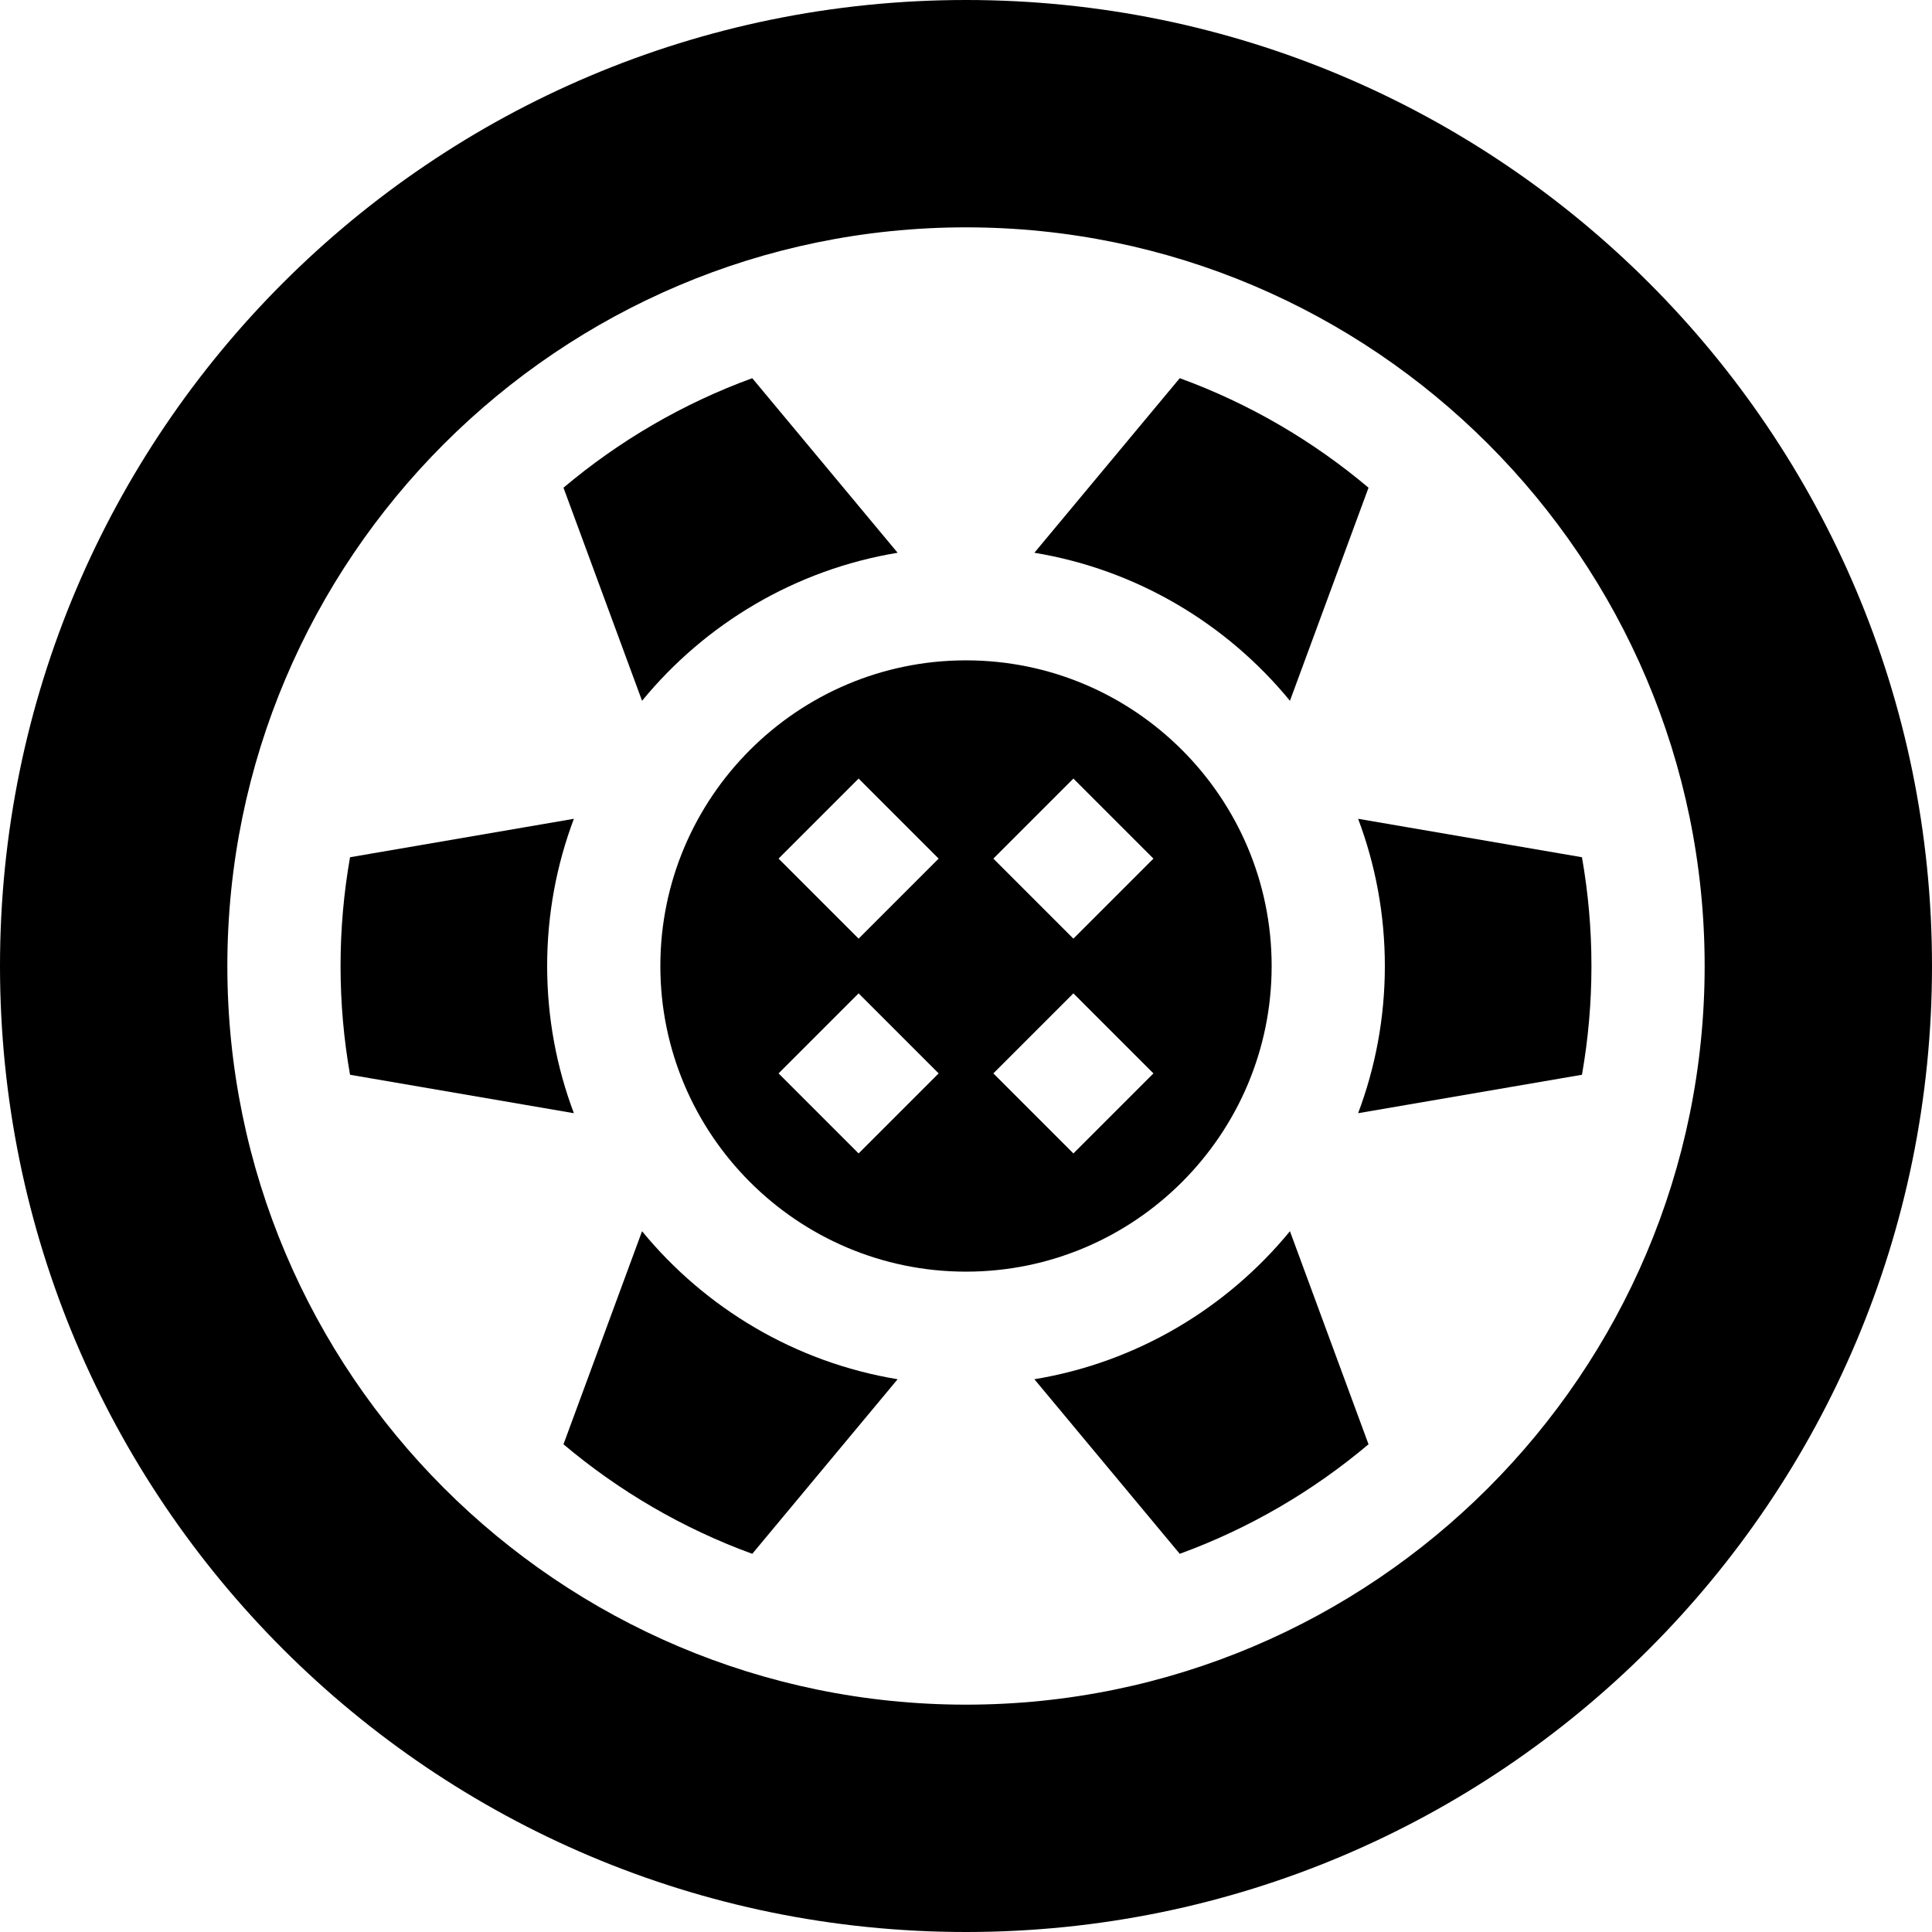 <?xml version="1.0"?>
<svg xmlns="http://www.w3.org/2000/svg" xmlns:xlink="http://www.w3.org/1999/xlink" xmlns:svgjs="http://svgjs.com/svgjs" version="1.1" width="512" height="512" x="0" y="0" viewBox="0 0 512 512" style="enable-background:new 0 0 512 512" xml:space="preserve" class=""><g><g xmlns="http://www.w3.org/2000/svg"><path d="m312.644 100.223-38.523 46.265c27.14 4.476 50.992 18.825 67.728 39.229l20.823-56.47c-14.718-12.407-31.612-22.307-50.028-29.024z" fill="#000000" data-original="#000000" style="" class=""/><path d="m170.151 185.717c16.736-20.405 40.588-34.754 67.728-39.229l-38.523-46.265c-18.416 6.717-35.31 16.618-50.028 29.024z" fill="#000000" data-original="#000000" style="" class=""/><path d="m145 256c0-13.722 2.51-26.867 7.083-39.01l-59.319 10.187c-1.648 9.363-2.514 18.993-2.514 28.823s.865 19.459 2.514 28.823l59.319 10.187c-4.573-12.143-7.083-25.288-7.083-39.01z" fill="#000000" data-original="#000000" style="" class=""/><path d="m367 256c0 13.722-2.51 26.867-7.083 39.01l59.319-10.187c1.648-9.363 2.514-18.993 2.514-28.823s-.865-19.459-2.514-28.823l-59.319-10.187c4.573 12.143 7.083 25.288 7.083 39.01z" fill="#000000" data-original="#000000" style="" class=""/><path d="m256 175c-44.663 0-81 36.336-81 81s36.337 81 81 81 81-36.336 81-81-36.337-81-81-81zm-28.461 130.674-21.213-21.213 21.213-21.213 21.213 21.213zm0-56.922-21.213-21.213 21.213-21.213 21.213 21.213zm56.922 56.922-21.213-21.213 21.213-21.213 21.213 21.213zm0-56.922-21.213-21.213 21.213-21.213 21.213 21.213z" fill="#000000" data-original="#000000" style="" class=""/><path d="m256 0c-141.38 0-256 114.62-256 256s114.62 256 256 256 256-114.62 256-256-114.62-256-256-256zm0 451.75c-107.94 0-195.75-87.81-195.75-195.75s87.81-195.75 195.75-195.75 195.75 87.81 195.75 195.75-87.81 195.75-195.75 195.75z" fill="#000000" data-original="#000000" style="" class=""/><path d="m237.879 365.513c-27.14-4.476-50.992-18.825-67.728-39.229l-20.823 56.47c14.718 12.406 31.612 22.307 50.028 29.024z" fill="#000000" data-original="#000000" style="" class=""/><path d="m341.849 326.283c-16.736 20.405-40.588 34.754-67.728 39.229l38.523 46.265c18.416-6.717 35.31-16.618 50.028-29.024z" fill="#000000" data-original="#000000" style="" class=""/></g></g></svg>

